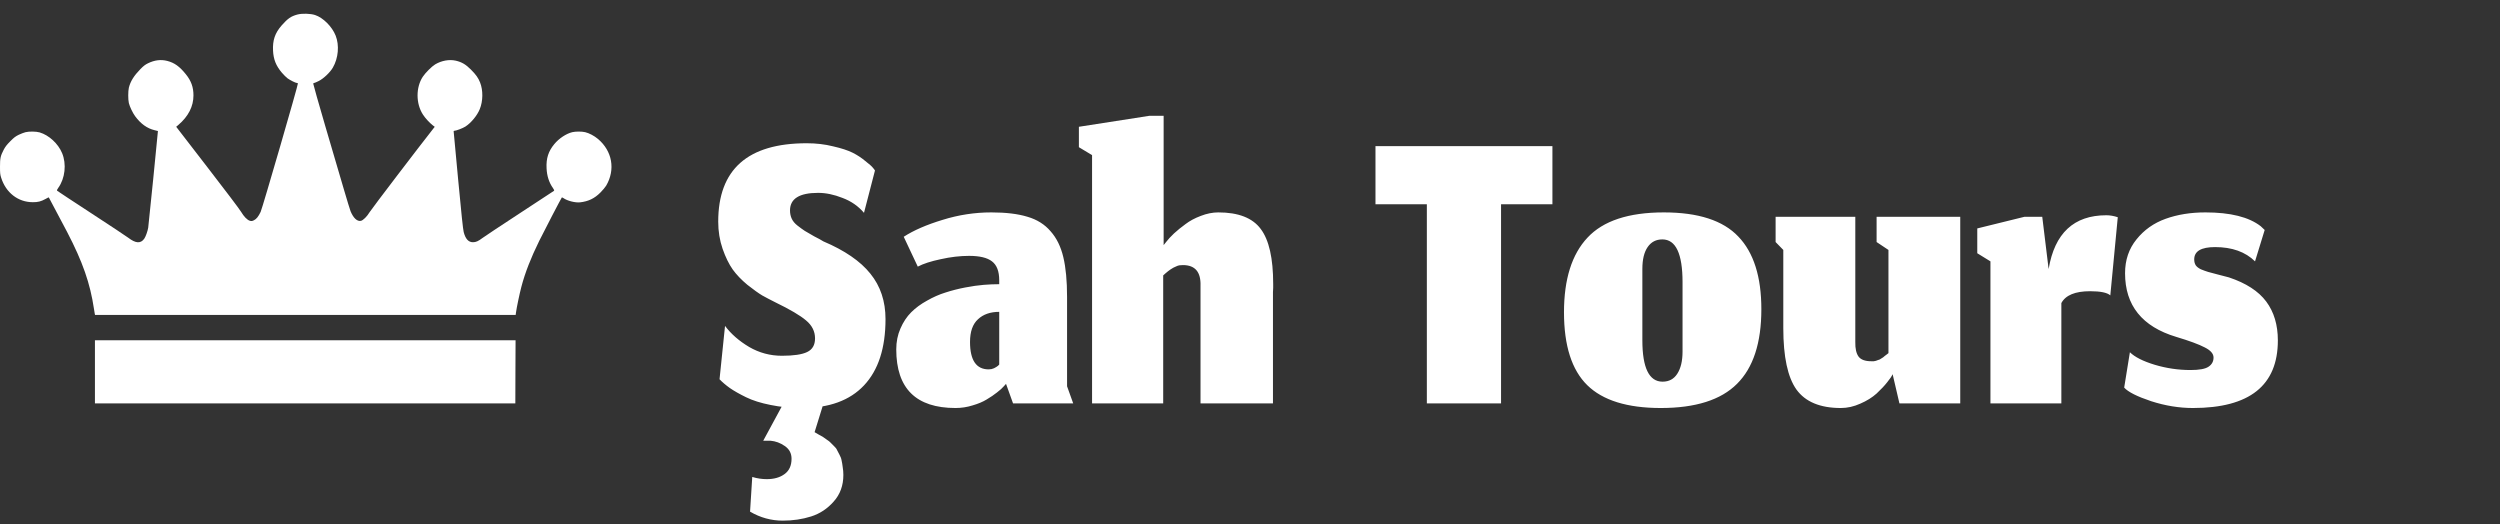 <svg width="911" height="191" viewBox="0 0 911 191" fill="none" xmlns="http://www.w3.org/2000/svg">
<rect x="0" y="0" width="911" height="191" fill="#333333" stroke="none"/>
<path d="M108.386 5.292C105.998 5.937 104.865 6.738 102.617 9.283C100.194 12.054 99.305 14.686 99.497 18.468C99.654 21.674 100.578 23.975 102.721 26.502C103.384 27.269 104.307 28.192 104.778 28.541C105.737 29.238 107.723 30.232 108.176 30.232C108.333 30.232 108.508 30.301 108.56 30.388C108.734 30.667 95.611 75.876 94.983 77.2C94.147 78.943 93.45 79.814 92.526 80.268C91.811 80.599 91.655 80.616 91.027 80.442C90.069 80.146 88.866 78.908 87.803 77.113C87.332 76.294 81.825 69.009 75.568 60.922L64.205 46.196L65.007 45.516C68.649 42.396 70.497 38.771 70.497 34.763C70.497 31.765 69.678 29.482 67.726 27.06C65.425 24.201 63.578 22.877 60.946 22.197C58.628 21.605 56.363 21.883 53.94 23.051C52.929 23.539 52.319 24.01 51.169 25.177C48.799 27.6 47.526 29.639 46.951 31.974C46.655 33.212 46.655 36.314 46.951 37.551C47.282 38.893 48.363 41.159 49.252 42.361C51.274 45.115 53.609 46.788 56.293 47.433C56.973 47.59 57.53 47.729 57.548 47.747C57.6 47.782 54.167 81.976 54.01 82.952C53.801 84.241 53.069 86.298 52.546 87.012C51.239 88.825 49.444 88.703 46.707 86.612C46.045 86.106 39.998 82.098 33.288 77.723C26.578 73.349 20.983 69.654 20.861 69.532C20.67 69.358 20.722 69.166 21.245 68.434C23.72 65.001 24.295 59.755 22.622 55.781C21.175 52.313 17.846 49.263 14.465 48.252C13.193 47.886 10.683 47.834 9.324 48.165C8.801 48.287 7.703 48.705 6.884 49.089C5.647 49.699 5.141 50.065 3.747 51.476C2.457 52.766 1.917 53.481 1.359 54.544C0.174 56.827 0 57.646 0 60.731C0 63.084 0.052 63.606 0.418 64.739C2.126 70.212 6.588 73.68 11.938 73.68C13.838 73.697 14.918 73.418 16.609 72.495C17.219 72.146 17.742 71.885 17.777 71.92C17.864 72.042 22.569 80.912 24.452 84.52C30.151 95.482 32.835 103.186 34.246 112.579C34.351 113.242 34.473 114.009 34.525 114.287L34.63 114.758H111.279H187.91L188.032 113.852C188.241 112.196 189.357 106.88 189.984 104.528C191.326 99.404 193.487 93.879 196.502 87.762C198.297 84.119 204.484 72.251 204.711 71.989C204.781 71.902 205.077 72.007 205.356 72.216C206.75 73.192 209.608 73.924 211.386 73.732C214.418 73.383 216.649 72.32 218.81 70.142C219.629 69.323 220.553 68.207 220.884 67.667C224.318 61.811 223.132 55.032 217.887 50.622C216.545 49.49 214.697 48.514 213.233 48.165C211.996 47.869 209.748 47.869 208.528 48.165C206.314 48.705 203.683 50.448 201.992 52.505C199.831 55.119 198.994 57.698 199.169 61.288C199.291 64.129 200.075 66.534 201.504 68.538C201.94 69.166 202.027 69.392 201.853 69.549C201.748 69.654 196.101 73.349 189.339 77.758C182.577 82.185 176.495 86.211 175.832 86.716C174.281 87.884 173.445 88.267 172.347 88.267C170.709 88.267 169.611 87.065 168.966 84.537C168.722 83.544 168.129 78.072 166.962 65.558C166.055 55.886 165.306 47.904 165.306 47.816C165.306 47.729 165.428 47.66 165.55 47.66C166.212 47.66 168.67 46.718 169.611 46.108C171.667 44.784 173.898 42.083 174.822 39.782C176.024 36.854 176.076 32.898 174.944 30.057C174.264 28.349 173.427 27.182 171.58 25.334C169.715 23.469 168.304 22.633 166.09 22.11C163.737 21.57 160.879 22.075 158.561 23.469C157.341 24.201 155.041 26.502 154.065 27.966C151.503 31.852 151.52 37.778 154.134 41.769C154.988 43.093 156.522 44.749 157.725 45.69L158.422 46.213L157.881 46.893C152.862 53.254 135.364 76.189 134.72 77.27C133.744 78.891 132.314 80.32 131.495 80.477C130.153 80.756 128.742 79.431 127.731 76.939C127.522 76.416 126.406 72.756 125.256 68.835C124.106 64.896 121.108 54.718 118.598 46.178C116.106 37.656 114.102 30.58 114.137 30.458C114.189 30.336 114.346 30.232 114.485 30.232C114.607 30.232 115.374 29.918 116.159 29.517C117.901 28.645 120.289 26.38 121.282 24.654C123.304 21.186 123.705 16.515 122.311 12.978C121.021 9.701 117.727 6.407 114.782 5.466C113.109 4.926 110.059 4.839 108.386 5.292Z" fill="white"/>
<path d="M34.595 135.497V147H111.191H187.788L187.823 135.497L187.875 123.995H111.244H34.595V135.497Z" fill="white"/>
<path d="M285.24 189.72C281.027 189.72 277.053 188.627 273.32 186.44L274.12 173.8C275.88 174.333 277.64 174.6 279.4 174.6C282.067 174.6 284.227 173.987 285.88 172.76C287.587 171.533 288.44 169.667 288.44 167.16C288.44 165.187 287.613 163.64 285.96 162.52C284.36 161.4 282.627 160.76 280.76 160.6H278.12L286.52 145.08H300.68L296.84 157.48C296.893 157.533 297.347 157.8 298.2 158.28C299.107 158.813 299.64 159.107 299.8 159.16C299.96 159.267 300.413 159.587 301.16 160.12C301.96 160.653 302.44 161.027 302.6 161.24C302.813 161.453 303.213 161.853 303.8 162.44C304.44 163.027 304.84 163.533 305 163.96C305.213 164.387 305.507 164.947 305.88 165.64C306.307 166.387 306.573 167.107 306.68 167.8C306.84 168.493 306.973 169.293 307.08 170.2C307.24 171.107 307.32 172.067 307.32 173.08C307.32 176.92 306.147 180.147 303.8 182.76C301.507 185.373 298.76 187.187 295.56 188.2C292.36 189.213 288.92 189.72 285.24 189.72ZM292.28 148.68C288.173 148.68 284.333 148.307 280.76 147.56C277.24 146.867 274.28 145.933 271.88 144.76C269.48 143.587 267.507 142.467 265.96 141.4C264.467 140.333 263.213 139.267 262.2 138.2L264.2 118.76C266.387 121.693 269.32 124.253 273 126.44C276.68 128.573 280.653 129.64 284.92 129.64C289.187 129.64 292.253 129.187 294.12 128.28C296.04 127.373 297 125.72 297 123.32C297 120.76 295.907 118.573 293.72 116.76C291.587 114.947 287.88 112.76 282.6 110.2C280.68 109.24 279.053 108.387 277.72 107.64C276.387 106.84 274.6 105.56 272.36 103.8C270.173 101.987 268.387 100.12 267 98.2C265.613 96.227 264.387 93.72 263.32 90.68C262.253 87.587 261.72 84.28 261.72 80.76C261.72 61.72 272.467 52.2 293.96 52.2C297.373 52.2 300.573 52.573 303.56 53.32C306.6 54.013 308.973 54.787 310.68 55.64C312.387 56.493 313.933 57.507 315.32 58.68C316.76 59.8 317.667 60.6 318.04 61.08C318.413 61.507 318.68 61.853 318.84 62.12L314.84 77.56C312.76 75.107 310.147 73.293 307 72.12C303.907 70.893 300.947 70.28 298.12 70.28C291.293 70.28 287.88 72.413 287.88 76.68C287.88 77.8 288.093 78.813 288.52 79.72C288.947 80.627 289.64 81.453 290.6 82.2C291.56 82.947 292.44 83.587 293.24 84.12C294.093 84.653 295.24 85.32 296.68 86.12C298.173 86.867 299.293 87.48 300.04 87.96C307.827 91.267 313.533 95.187 317.16 99.72C320.84 104.253 322.68 109.773 322.68 116.28C322.68 126.84 320.067 134.893 314.84 140.44C309.667 145.933 302.147 148.68 292.28 148.68ZM366.597 139.88L365.797 140.76C365.264 141.4 364.437 142.147 363.317 143C362.25 143.853 360.997 144.707 359.557 145.56C358.17 146.413 356.464 147.133 354.437 147.72C352.41 148.36 350.33 148.68 348.197 148.68C333.797 148.68 326.597 141.56 326.597 127.32C326.597 124.547 327.104 122.013 328.117 119.72C329.13 117.373 330.437 115.4 332.037 113.8C333.637 112.2 335.557 110.787 337.797 109.56C340.037 108.28 342.277 107.293 344.517 106.6C346.81 105.853 349.21 105.24 351.717 104.76C354.224 104.28 356.464 103.96 358.437 103.8C360.41 103.64 362.304 103.56 364.117 103.56V102.12C364.117 98.867 363.237 96.573 361.477 95.24C359.77 93.907 356.997 93.24 353.157 93.24C349.85 93.24 346.41 93.64 342.837 94.44C339.264 95.187 336.464 96.093 334.437 97.16L329.317 86.28C332.944 83.933 337.664 81.88 343.477 80.12C349.29 78.307 355.21 77.4 361.237 77.4C366.57 77.4 370.97 77.933 374.437 79C377.904 80.013 380.704 81.773 382.837 84.28C385.024 86.733 386.57 89.88 387.477 93.72C388.384 97.507 388.837 102.333 388.837 108.2V140.76L391.077 147H369.157L366.597 139.88ZM360.277 134.6C360.97 134.6 361.61 134.467 362.197 134.2C362.837 133.88 363.317 133.587 363.637 133.32C363.957 133 364.117 132.84 364.117 132.84V113.64C360.864 113.64 358.277 114.547 356.357 116.36C354.437 118.12 353.477 120.867 353.477 124.6C353.477 131.267 355.744 134.6 360.277 134.6ZM423.868 147H397.948V56.52L393.148 53.64V46.2L418.828 42.2H424.028V89.32L424.988 88.12C425.628 87.267 426.561 86.253 427.788 85.08C429.068 83.907 430.481 82.76 432.028 81.64C433.575 80.467 435.415 79.48 437.548 78.68C439.735 77.827 441.868 77.4 443.948 77.4C451.255 77.4 456.401 79.4 459.388 83.4C462.428 87.4 463.948 94.093 463.948 103.48C463.948 103.8 463.948 104.28 463.948 104.92C463.895 105.56 463.868 106.067 463.868 106.44V147H437.468V104.12C437.628 99.107 435.495 96.6 431.068 96.6C430.641 96.6 430.215 96.627 429.788 96.68C429.415 96.733 429.015 96.867 428.588 97.08C428.161 97.293 427.815 97.453 427.548 97.56C427.335 97.667 426.988 97.88 426.508 98.2C426.081 98.52 425.788 98.733 425.628 98.84C425.521 98.947 425.201 99.213 424.668 99.64C424.188 100.067 423.921 100.307 423.868 100.36V147ZM519.943 147V74.44H501.223V53.24H565.703V74.44H546.983V147H519.943ZM605.837 139.08C608.184 139.08 609.971 138.12 611.198 136.2C612.478 134.227 613.118 131.533 613.118 128.12V102.84C613.118 92.44 610.664 87.24 605.758 87.24C603.464 87.24 601.678 88.173 600.398 90.04C599.117 91.907 598.477 94.547 598.477 97.96V123.96C598.477 134.04 600.931 139.08 605.837 139.08ZM605.197 148.68C592.984 148.68 584.051 145.907 578.397 140.36C572.744 134.813 569.917 125.96 569.917 113.8C569.917 101.747 572.771 92.68 578.478 86.6C584.184 80.467 593.464 77.4 606.318 77.4C618.851 77.4 627.891 80.333 633.438 86.2C639.038 92.013 641.838 100.84 641.838 112.68C641.838 124.947 638.878 134.013 632.958 139.88C627.091 145.747 617.837 148.68 605.197 148.68ZM689.672 136.36C689.352 137.107 688.686 138.093 687.673 139.32C686.712 140.547 685.432 141.907 683.833 143.4C682.232 144.84 680.259 146.067 677.913 147.08C675.566 148.147 673.193 148.68 670.792 148.68C663.272 148.68 657.886 146.44 654.632 141.96C651.432 137.48 649.833 130.013 649.833 119.56V91.08L647.032 88.2V79H676.073V124.6C676.019 127 676.419 128.787 677.273 129.96C678.126 131.08 679.673 131.64 681.912 131.64C682.233 131.64 682.526 131.64 682.793 131.64C683.059 131.587 683.326 131.533 683.592 131.48C683.859 131.373 684.072 131.293 684.232 131.24C684.446 131.187 684.686 131.107 684.953 131C685.219 130.84 685.432 130.707 685.592 130.6C685.752 130.493 685.966 130.36 686.232 130.2C686.499 129.987 686.686 129.827 686.793 129.72C686.953 129.613 687.166 129.453 687.433 129.24C687.752 128.973 687.992 128.787 688.152 128.68V91.08L683.833 88.2V79H714.312V147H692.152L689.672 136.36ZM751.158 147H725.318V95.24L720.518 92.28V83.24L737.718 79H744.198L746.518 98.04C748.705 84.973 755.718 78.44 767.558 78.44C768.891 78.44 770.278 78.68 771.718 79.16L768.998 107.64C767.878 106.627 765.425 106.12 761.638 106.12C756.198 106.12 752.705 107.56 751.158 110.44V147ZM799.093 148.68C794.079 148.68 789.012 147.853 783.892 146.2C778.772 144.493 775.492 142.84 774.052 141.24L776.132 128.36C777.946 130.12 780.959 131.64 785.172 132.92C789.439 134.2 793.786 134.84 798.212 134.84C801.412 134.84 803.599 134.44 804.773 133.64C805.999 132.84 806.612 131.72 806.612 130.28C806.612 128.893 805.546 127.667 803.412 126.6C801.279 125.48 797.812 124.2 793.012 122.76C780.586 119.027 774.372 111.293 774.372 99.56C774.372 94.76 775.759 90.653 778.532 87.24C781.306 83.773 784.853 81.267 789.173 79.72C793.492 78.173 798.319 77.4 803.652 77.4C812.772 77.4 819.492 79.08 823.813 82.44C824.773 83.347 825.252 83.8 825.252 83.8L821.733 95.24C818.213 91.773 813.359 90.04 807.173 90.04C802.106 90.04 799.572 91.533 799.572 94.52C799.572 95.373 799.759 96.093 800.133 96.68C800.506 97.213 801.119 97.693 801.972 98.12C802.879 98.493 803.759 98.813 804.613 99.08C805.466 99.293 806.666 99.613 808.213 100.04C809.759 100.413 811.093 100.76 812.213 101.08C818.452 103.16 822.986 106.093 825.812 109.88C828.639 113.667 830.052 118.387 830.052 124.04C830.052 140.467 819.732 148.68 799.093 148.68Z" fill="white"/>
</svg>
